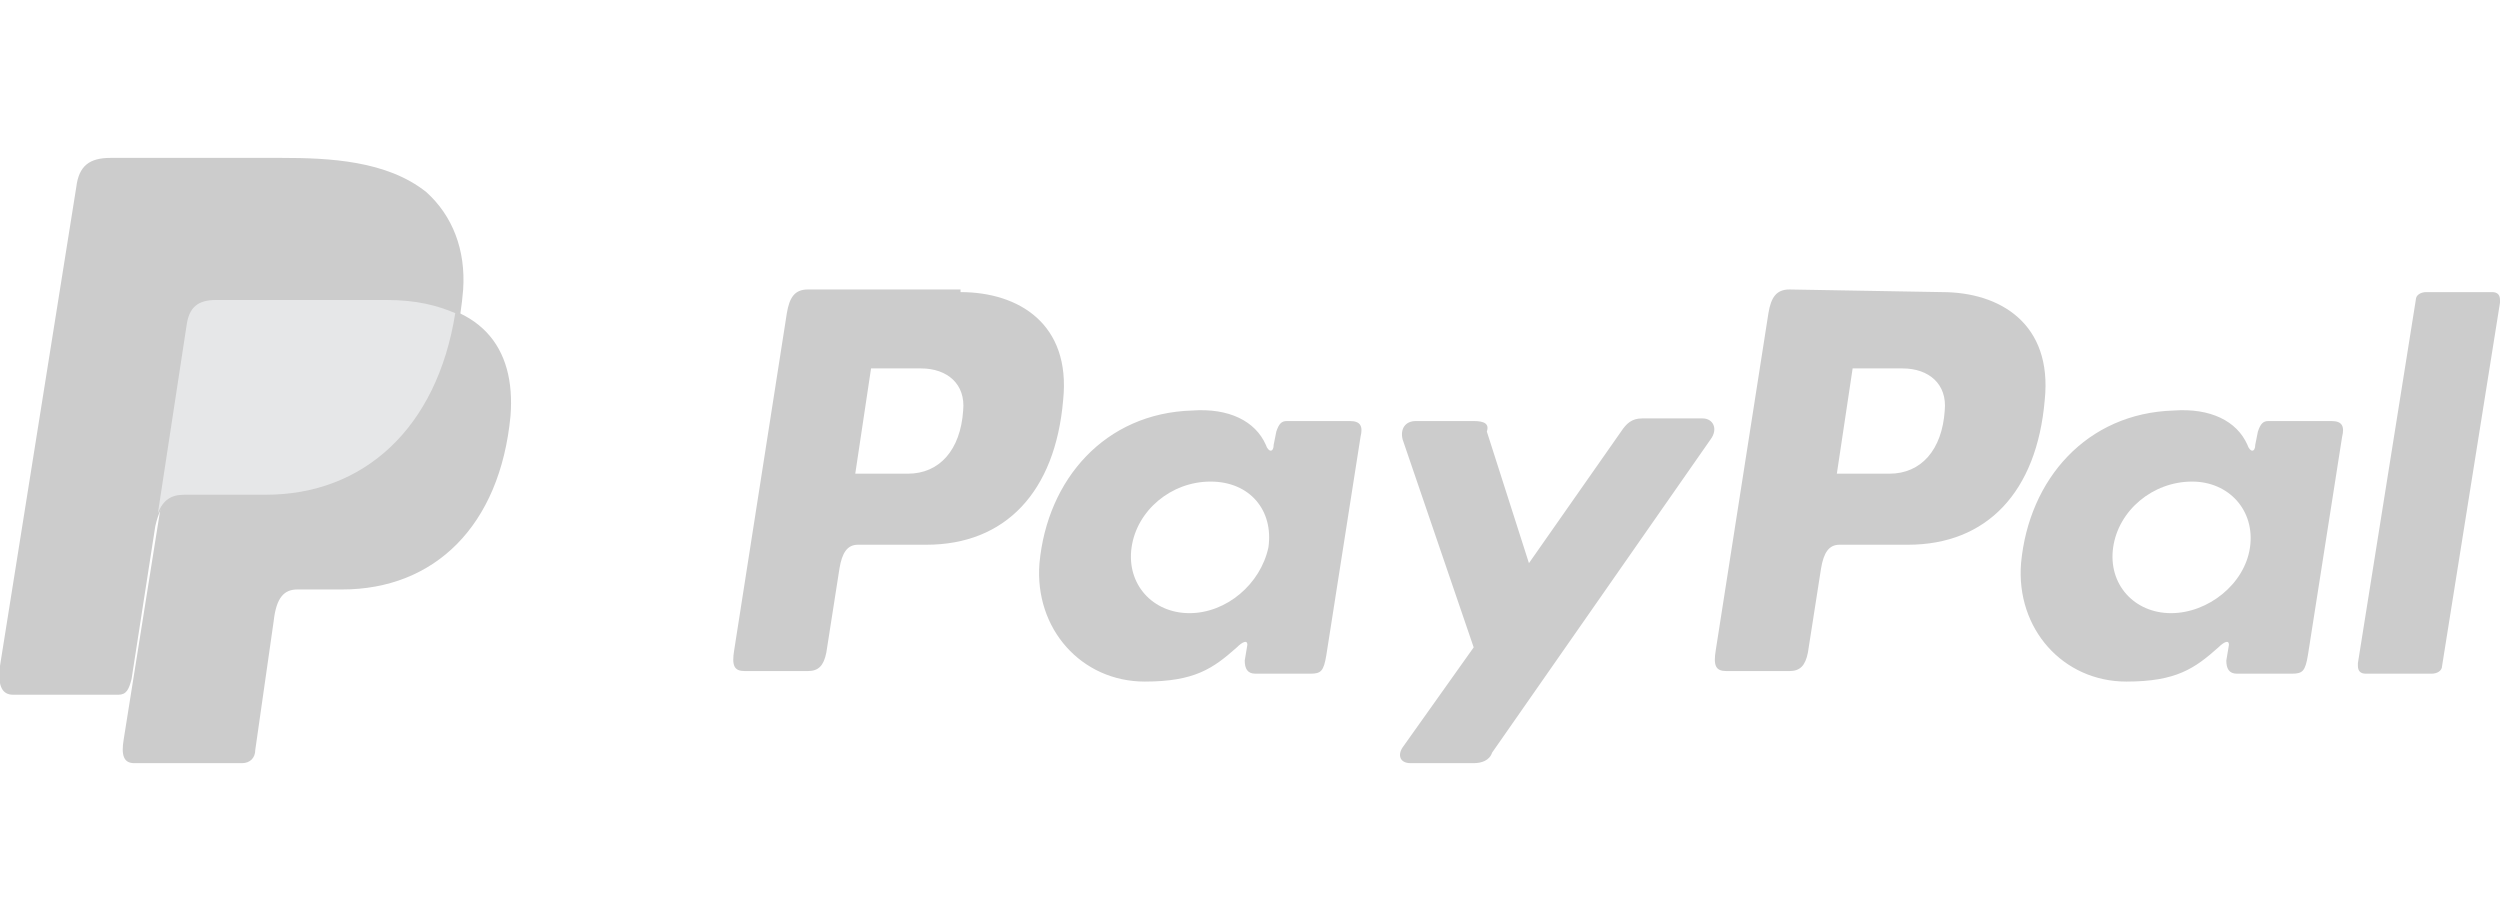 <?xml version="1.0" encoding="utf-8"?>
<!-- Generator: Adobe Illustrator 26.0.1, SVG Export Plug-In . SVG Version: 6.00 Build 0)  -->
<svg version="1.1" id="Layer_1" xmlns="http://www.w3.org/2000/svg" xmlns:xlink="http://www.w3.org/1999/xlink" x="0px" y="0px"
	 viewBox="0 0 95 35" style="enable-background:new 0 0 95 35;" xml:space="preserve">
<style type="text/css">
	.st0{fill:#104076;}
	.st1{fill-rule:evenodd;clip-rule:evenodd;fill:#CCCCCC;}
	.st2{fill-rule:evenodd;clip-rule:evenodd;fill:#E6E7E8;}
</style>
<path class="st0" d="M-39.1,613.7"/>
<path class="st1" d="M8.3,11.4h6.5c3.5,0,4.8,1.8,4.6,4.4C19,20,16.5,22.4,13,22.4h-1.7c-0.5,0-0.8,0.3-0.9,1.2l-0.7,4.9
	c0,0.3-0.2,0.5-0.5,0.5H5.1c-0.4,0-0.5-0.3-0.4-0.9l2.5-15.7C7.3,11.7,7.6,11.4,8.3,11.4z"/>
<path class="st1" d="M36.5,11.1c2.2,0,4.2,1.2,3.9,4.1c-0.3,3.5-2.2,5.5-5.2,5.5h-2.6c-0.4,0-0.6,0.3-0.7,0.9l-0.5,3.2
	c-0.1,0.5-0.3,0.7-0.7,0.7h-2.4c-0.4,0-0.5-0.2-0.4-0.8l2-12.8c0.1-0.6,0.3-0.9,0.8-0.9H36.5L36.5,11.1z M32.5,18h2
	c1.2,0,2-0.9,2.1-2.4c0.1-1-0.6-1.6-1.6-1.6l-1.9,0L32.5,18L32.5,18z M47,24.6c0.2-0.2,0.4-0.3,0.4-0.1l-0.1,0.6
	c0,0.3,0.1,0.5,0.4,0.5h2.1c0.4,0,0.5-0.1,0.6-0.7l1.3-8.3c0.1-0.4,0-0.6-0.4-0.6h-2.4c-0.2,0-0.3,0.1-0.4,0.4l-0.1,0.5
	c0,0.3-0.2,0.3-0.3,0c-0.4-0.9-1.4-1.4-2.8-1.3c-3.3,0.1-5.5,2.6-5.8,5.8c-0.2,2.5,1.6,4.5,4,4.5C45.4,25.9,46.1,25.4,47,24.6
	L47,24.6L47,24.6z M45.2,23.3c-1.4,0-2.4-1.1-2.2-2.5c0.2-1.4,1.5-2.5,3-2.5s2.4,1.1,2.2,2.5C47.9,22.2,46.6,23.3,45.2,23.3
	L45.2,23.3z M56,16h-2.2c-0.4,0-0.6,0.3-0.5,0.7l2.7,7.9l-2.7,3.8c-0.2,0.3-0.1,0.6,0.3,0.6h2.4c0.3,0,0.6-0.1,0.7-0.4l8.3-11.9
	c0.3-0.4,0.1-0.8-0.3-0.8h-2.3c-0.4,0-0.6,0.2-0.8,0.5l-3.5,5l-1.6-5C56.6,16.1,56.4,16,56,16L56,16z"/>
<path class="st1" d="M73.8,11.1c2.2,0,4.2,1.2,3.9,4.1c-0.3,3.5-2.2,5.5-5.2,5.5h-2.6c-0.4,0-0.6,0.3-0.7,0.9l-0.5,3.2
	c-0.1,0.5-0.3,0.7-0.7,0.7h-2.4c-0.4,0-0.5-0.2-0.4-0.8l2-12.8c0.1-0.6,0.3-0.9,0.8-0.9L73.8,11.1L73.8,11.1z M69.8,18h2
	c1.2,0,2-0.9,2.1-2.4c0.1-1-0.6-1.6-1.6-1.6l-1.9,0L69.8,18L69.8,18z M84.3,24.6c0.2-0.2,0.4-0.3,0.4-0.1l-0.1,0.6
	c0,0.3,0.1,0.5,0.4,0.5h2.1c0.4,0,0.5-0.1,0.6-0.7l1.3-8.3c0.1-0.4,0-0.6-0.4-0.6h-2.4c-0.2,0-0.3,0.1-0.4,0.4l-0.1,0.5
	c0,0.3-0.2,0.3-0.3,0c-0.4-0.9-1.4-1.4-2.8-1.3c-3.3,0.1-5.5,2.6-5.8,5.8c-0.2,2.5,1.6,4.5,4,4.5C82.7,25.9,83.4,25.4,84.3,24.6
	L84.3,24.6L84.3,24.6z M82.5,23.3c-1.4,0-2.4-1.1-2.2-2.5c0.2-1.4,1.5-2.5,3-2.5c1.4,0,2.4,1.1,2.2,2.5
	C85.3,22.2,83.9,23.3,82.5,23.3L82.5,23.3z M92.4,25.6h-2.5c-0.2,0-0.3-0.1-0.3-0.3c0,0,0,0,0-0.1l2.2-13.8c0-0.2,0.2-0.3,0.4-0.3
	h2.5c0.2,0,0.3,0.1,0.3,0.3c0,0,0,0,0,0.1l-2.2,13.8C92.8,25.5,92.6,25.6,92.4,25.6L92.4,25.6z"/>
<path class="st1" d="M4.2,6h6.5c1.8,0,4,0.1,5.5,1.3c1,0.9,1.5,2.2,1.4,3.7c-0.4,5-3.4,7.7-7.3,7.7H7c-0.5,0-0.9,0.4-1.1,1.3L5,25.8
	c-0.1,0.4-0.2,0.6-0.5,0.6h-4c-0.4,0-0.6-0.3-0.5-1.1L2.9,7.1C3,6.3,3.4,6,4.2,6z"/>
<path class="st2" d="M6,19.5l1.1-7.2c0.1-0.6,0.4-0.9,1.1-0.9h6.5c1.1,0,1.9,0.2,2.6,0.5c-0.7,4.4-3.5,6.9-7.2,6.9H7
	C6.5,18.8,6.2,19,6,19.5z"/>
</svg>

